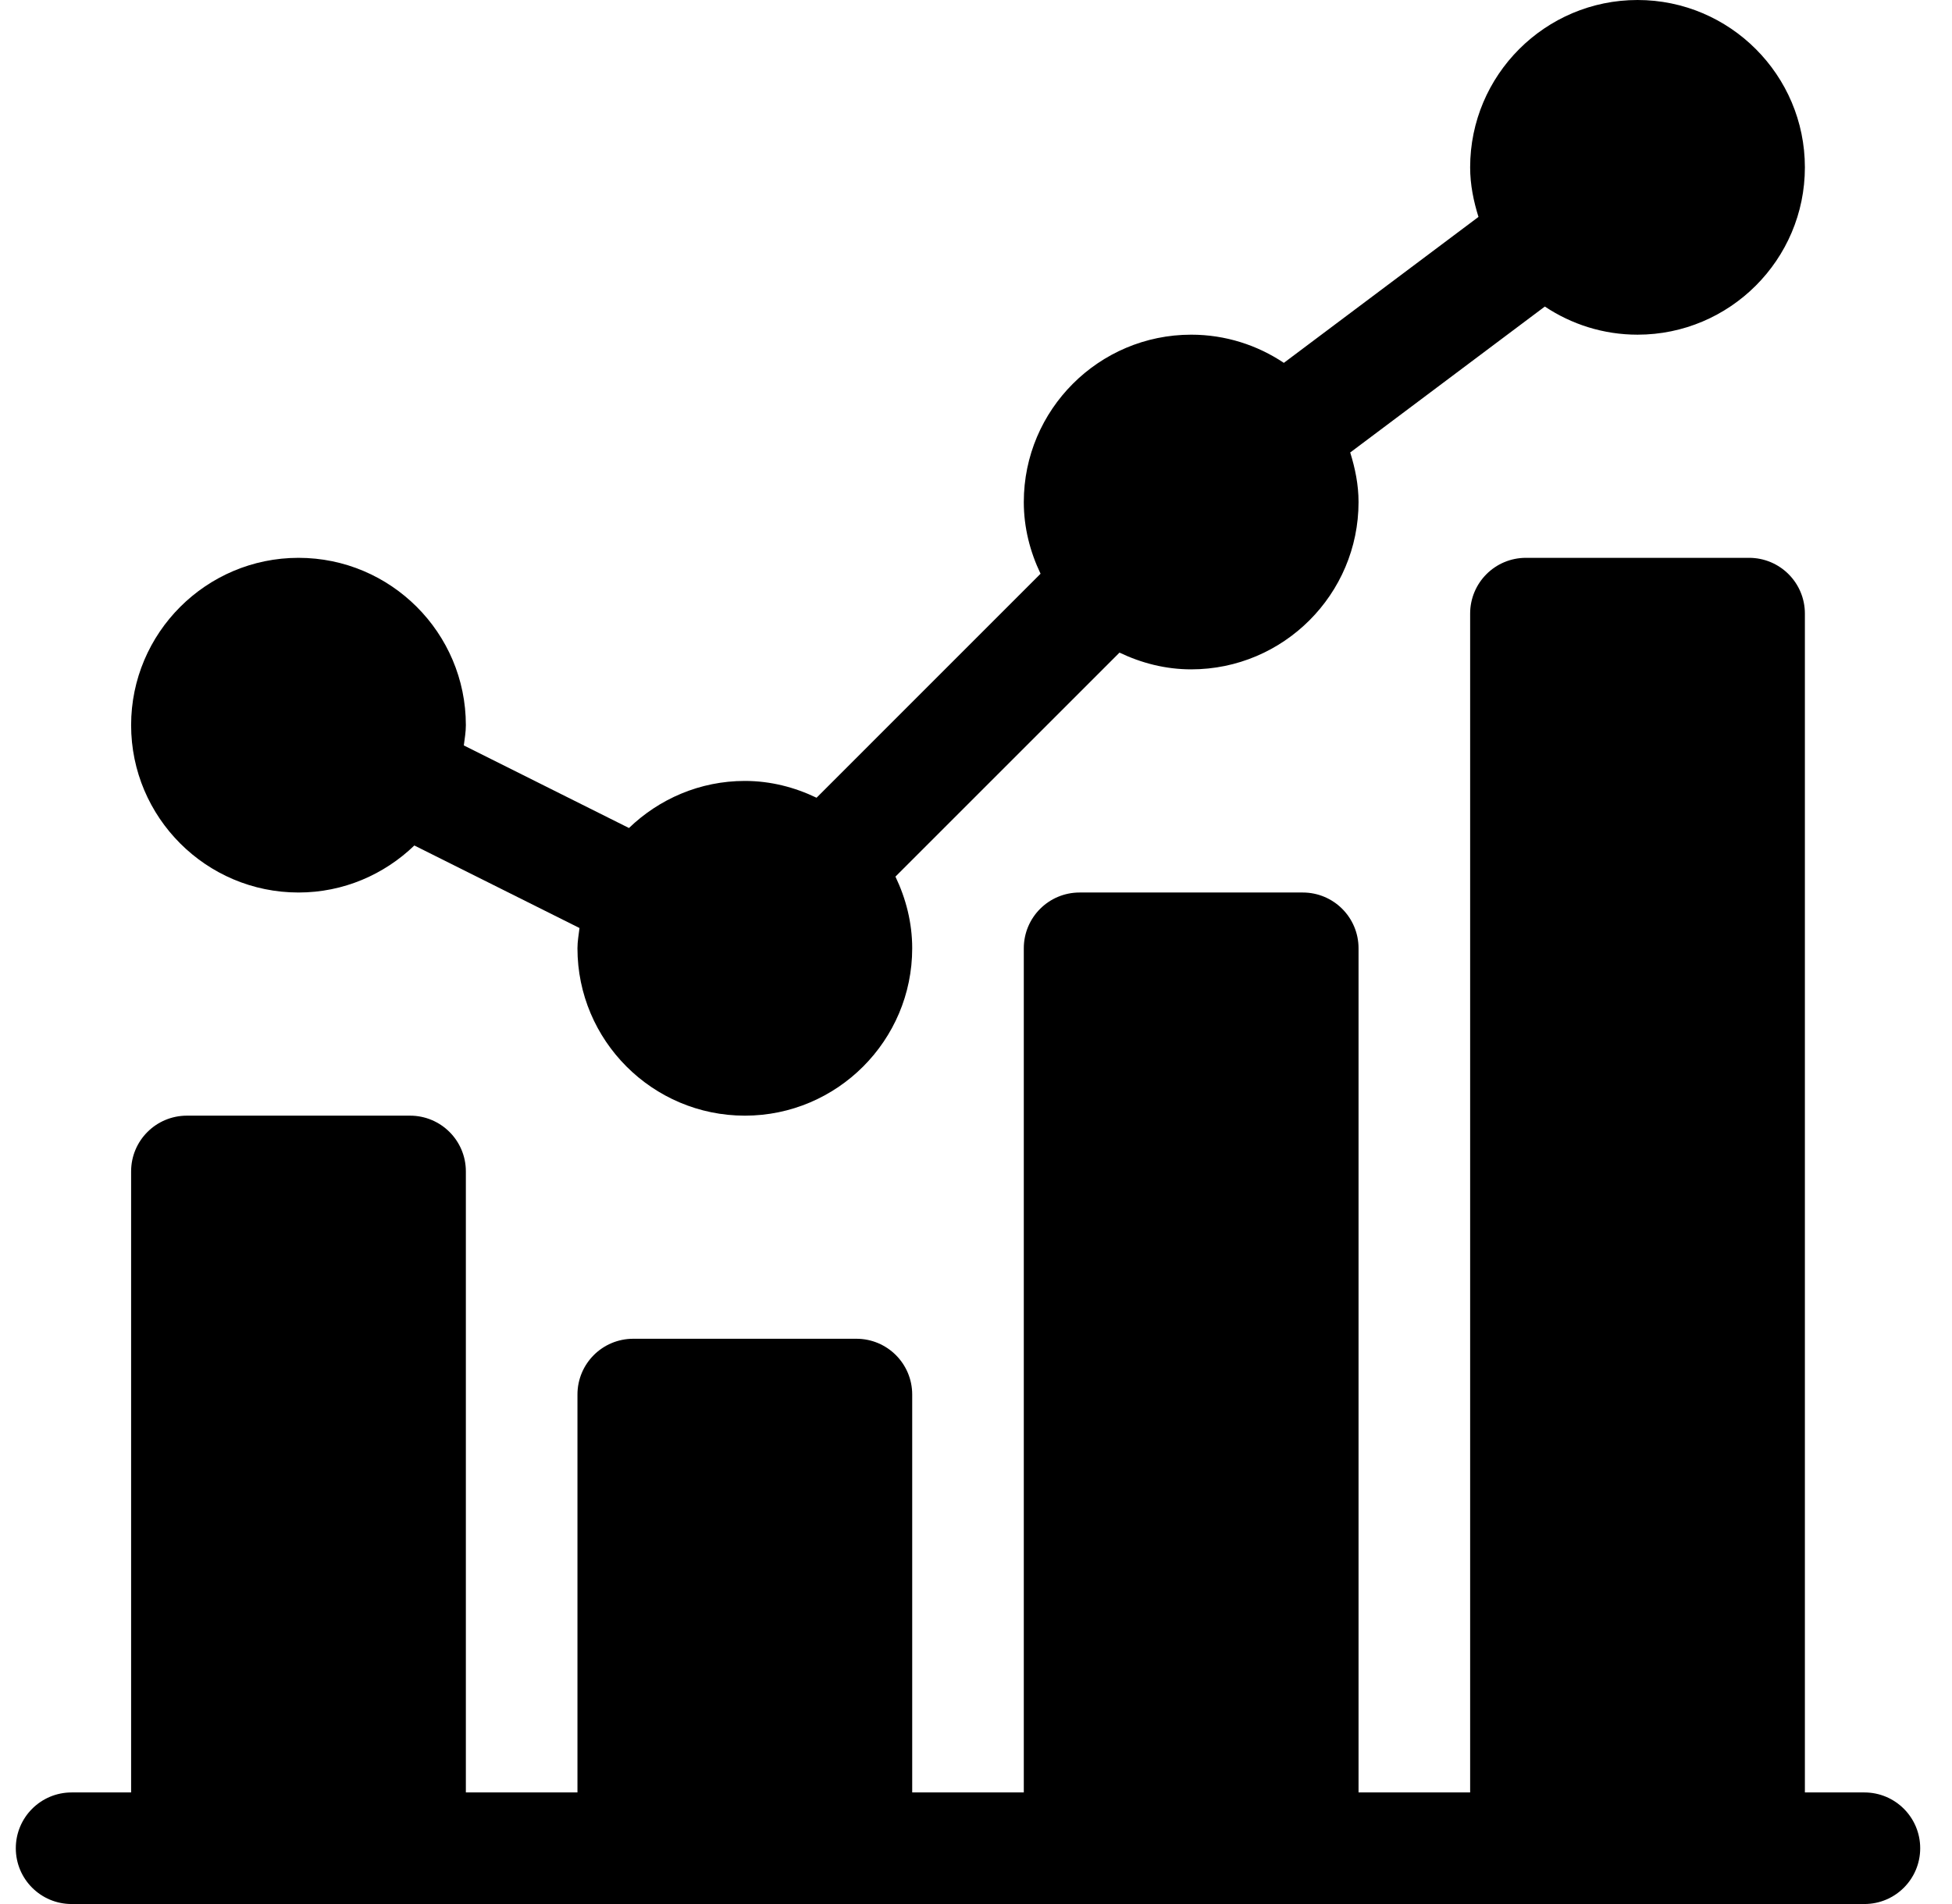 <svg width="41" height="40" viewBox="0 0 41 40" fill="none" xmlns="http://www.w3.org/2000/svg">
<g clip-path="url(#clip0_1539_67654)">
<path d="M6.27 18.75C7.215 18.75 8.071 18.371 8.703 17.762L12.172 19.496C12.155 19.637 12.129 19.776 12.129 19.922C12.129 21.86 13.706 23.438 15.645 23.438C17.583 23.438 19.16 21.86 19.16 19.922C19.16 19.381 19.027 18.874 18.808 18.416L23.514 13.71C23.972 13.929 24.479 14.062 25.02 14.062C26.958 14.062 28.535 12.485 28.535 10.547C28.535 10.182 28.463 9.837 28.36 9.506L32.448 6.44C33.006 6.812 33.675 7.031 34.395 7.031C36.333 7.031 37.91 5.454 37.91 3.516C37.91 1.577 36.333 0 34.395 0C32.456 0 30.879 1.577 30.879 3.516C30.879 3.881 30.951 4.226 31.054 4.557L26.966 7.623C26.408 7.25 25.739 7.031 25.02 7.031C23.081 7.031 21.504 8.608 21.504 10.547C21.504 11.088 21.637 11.595 21.856 12.053L17.151 16.759C16.692 16.539 16.186 16.406 15.645 16.406C14.699 16.406 13.843 16.786 13.211 17.395L9.742 15.66C9.76 15.519 9.785 15.38 9.785 15.234C9.785 13.296 8.208 11.719 6.27 11.719C4.331 11.719 2.754 13.296 2.754 15.234C2.754 17.173 4.331 18.75 6.27 18.75Z" fill="currentColor"/>
<path d="M39.16 37.656H37.91V12.891C37.91 12.243 37.386 11.719 36.738 11.719H32.051C31.403 11.719 30.879 12.243 30.879 12.891V37.656H28.535V19.922C28.535 19.274 28.011 18.75 27.363 18.75H22.676C22.028 18.75 21.504 19.274 21.504 19.922V37.656H19.16V29.297C19.16 28.649 18.636 28.125 17.988 28.125H13.301C12.653 28.125 12.129 28.649 12.129 29.297V37.656H9.785V24.609C9.785 23.962 9.261 23.438 8.613 23.438H3.926C3.278 23.438 2.754 23.962 2.754 24.609V37.656H1.504C0.856 37.656 0.332 38.181 0.332 38.828C0.332 39.476 0.856 40 1.504 40H39.16C39.808 40 40.332 39.476 40.332 38.828C40.332 38.181 39.808 37.656 39.16 37.656Z" fill="currentColor"/>
</g>
<defs>
<clipPath id="clip0_1539_67654">
<rect width="40" height="40" fill="currentColor" transform="translate(0.332)"/>
</clipPath>
</defs>
</svg>
